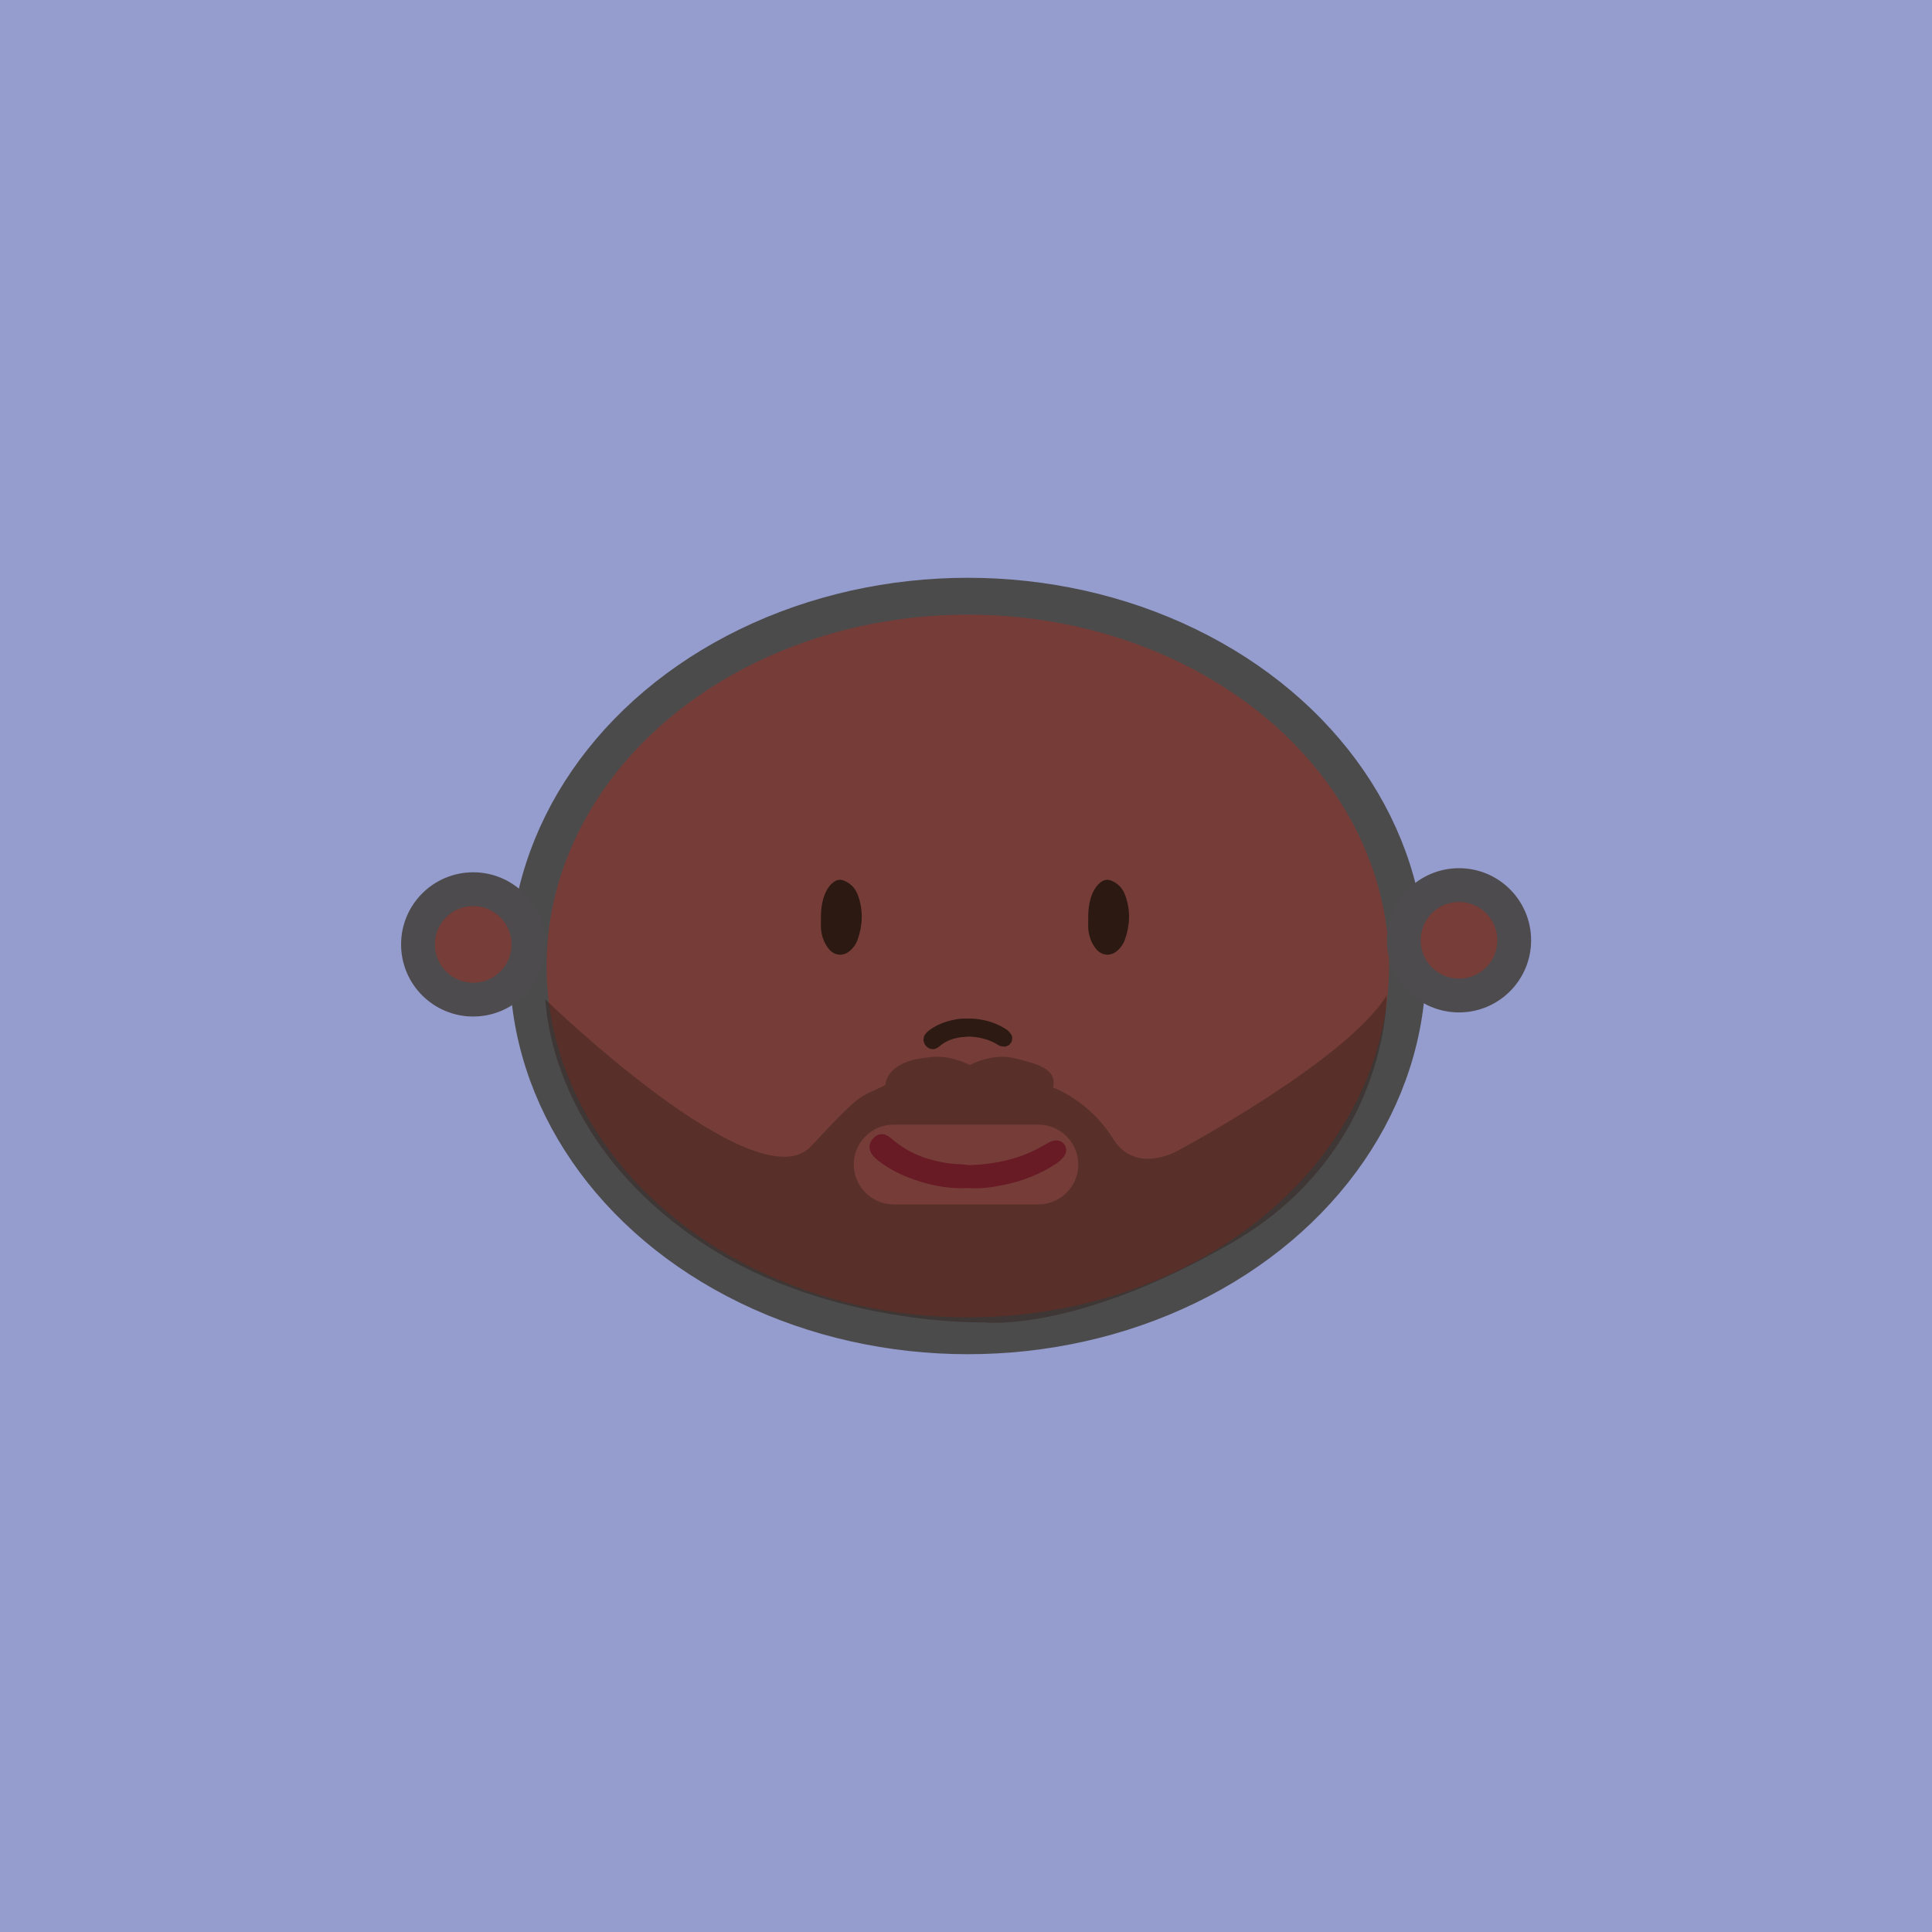 <?xml version="1.0" encoding="UTF-8"?><svg xmlns="http://www.w3.org/2000/svg" viewBox="0 0 400 400"><defs><style>.cls-1,.cls-2{fill:none;}.cls-2{stroke:#4c4b4c;stroke-width:7.63px;}.cls-2,.cls-3,.cls-4,.cls-5{stroke-miterlimit:10;}.cls-6{fill:#959cce;}.cls-7,.cls-8{fill:#2c1a12;}.cls-9{fill:#763d38;}.cls-3{fill:#763d39;stroke:#4d4b4d;stroke-width:7px;}.cls-4{fill:#2c1a13;stroke:#2c1a13;}.cls-4,.cls-5{stroke-width:3px;}.cls-5{fill:#681b25;stroke:#681b25;}.cls-8{opacity:.4;}</style></defs><g id="back"><rect class="cls-6" x="0" y="0" width="400" height="400"/></g><g id="Layer_6"><g><rect id="Rectangle_47" class="cls-1" x="21.42" y="16.35" width="403.51" height="379.16"/><g><path id="Tracé_124" class="cls-9" d="m200.38,123.44c50.27,0,91.03,34.28,91.03,76.56s-40.75,76.56-91.03,76.56-91.03-34.28-91.03-76.56h0c0-42.28,40.75-76.56,91.03-76.56"/><ellipse id="Ellipse_85" class="cls-2" cx="200.38" cy="200" rx="91.03" ry="76.56"/><path class="cls-7" d="m169.97,190.41c-.04-1.9.14-3.76.91-5.53.39-.9.94-1.68,1.73-2.26.73-.54,1.45-.62,2.36-.2,1.45.68,2.28,1.77,2.76,3.22,1.02,3.04.87,6.05-.22,9.04-.28.77-.74,1.43-1.34,2-1.49,1.43-3.44,1.29-4.7-.36-.88-1.16-1.35-2.5-1.49-3.94-.06-.65-.01-1.31-.01-1.96Z"/><path class="cls-7" d="m225.31,190.41c-.04-1.9.14-3.76.91-5.53.39-.9.94-1.68,1.73-2.26.73-.54,1.45-.62,2.36-.2,1.45.68,2.28,1.77,2.76,3.22,1.02,3.04.87,6.05-.22,9.04-.28.77-.74,1.43-1.34,2-1.49,1.43-3.44,1.29-4.7-.36-.88-1.16-1.35-2.5-1.49-3.94-.06-.65-.01-1.31-.01-1.96Z"/><path class="cls-5" d="m200.48,244.47c-3.41.22-6.66-.36-9.83-1.36-2.89-.91-5.63-2.2-8.03-4.1-.23-.18-.44-.4-.64-.61-.61-.65-.62-1.16-.07-1.72.5-.51.84-.5,1.53.08,1.01.85,2.07,1.64,3.2,2.34,2.42,1.5,5.06,2.38,7.82,2.94,1.37.28,2.75.46,4.15.49.8.02,1.6.22,2.41.19,5.37-.21,10.5-1.32,15.23-3.95.52-.29,1.02-.59,1.54-.87.16-.09.33-.19.5-.22.31-.07.68-.19.89.18.16.29.03.58-.2.8-.34.34-.65.7-1.06.97-3.18,2.1-6.65,3.46-10.38,4.22-2.35.48-4.71.82-7.07.63Z"/><path class="cls-4" d="m200.42,212.4c-1.39-.09-2.72.15-4.01.55-1.18.37-2.29.9-3.27,1.67-.09.07-.18.16-.26.25-.25.26-.25.47-.03.7.2.21.34.2.62-.03.41-.35.84-.67,1.3-.95.99-.61,2.06-.97,3.19-1.2.56-.11,1.12-.19,1.69-.2.33,0,.65-.09.98-.08,2.19.08,4.28.54,6.21,1.61.21.12.42.24.63.36.07.04.13.08.21.09.13.03.28.08.36-.07.07-.12.01-.24-.08-.33-.14-.14-.27-.28-.43-.39-1.3-.85-2.71-1.41-4.23-1.72-.96-.19-1.92-.33-2.88-.26Z"/><circle class="cls-3" cx="302.07" cy="194.68" r="11.43"/></g><circle class="cls-3" cx="97.97" cy="195.53" r="11.43"/></g><path class="cls-8" d="m287.1,206.08c-8.28,13.44-42.73,31.87-42.73,31.87,0,0-9.06,5.65-13.96-2.24-4.9-7.89-12.38-10.55-12.38-10.55.91-3.91-3.32-4.9-7.98-6.07-4.65-1.16-9.22,1.41-9.22,1.41-5.07-2.41-8.47-1.58-8.47-1.58-9.14.75-9.03,5.7-9.03,5.7-5.63,2.92-4.17.63-15.42,12.71-11.25,12.09-55.01-30.42-55.01-30.42.83,11.88,7.29,33.96,33.13,50.84,25.84,16.88,57.72,16.04,57.72,16.04,0,0,18.75,2.29,51.26-16.46,32.51-18.75,32.09-51.26,32.09-51.26Zm-72.11,43.28h-29.97c-4.54,0-8.26-3.72-8.26-8.26s3.72-8.26,8.26-8.26h29.97c4.54,0,8.26,3.72,8.26,8.26s-3.72,8.26-8.26,8.26Z"/></g></svg>
